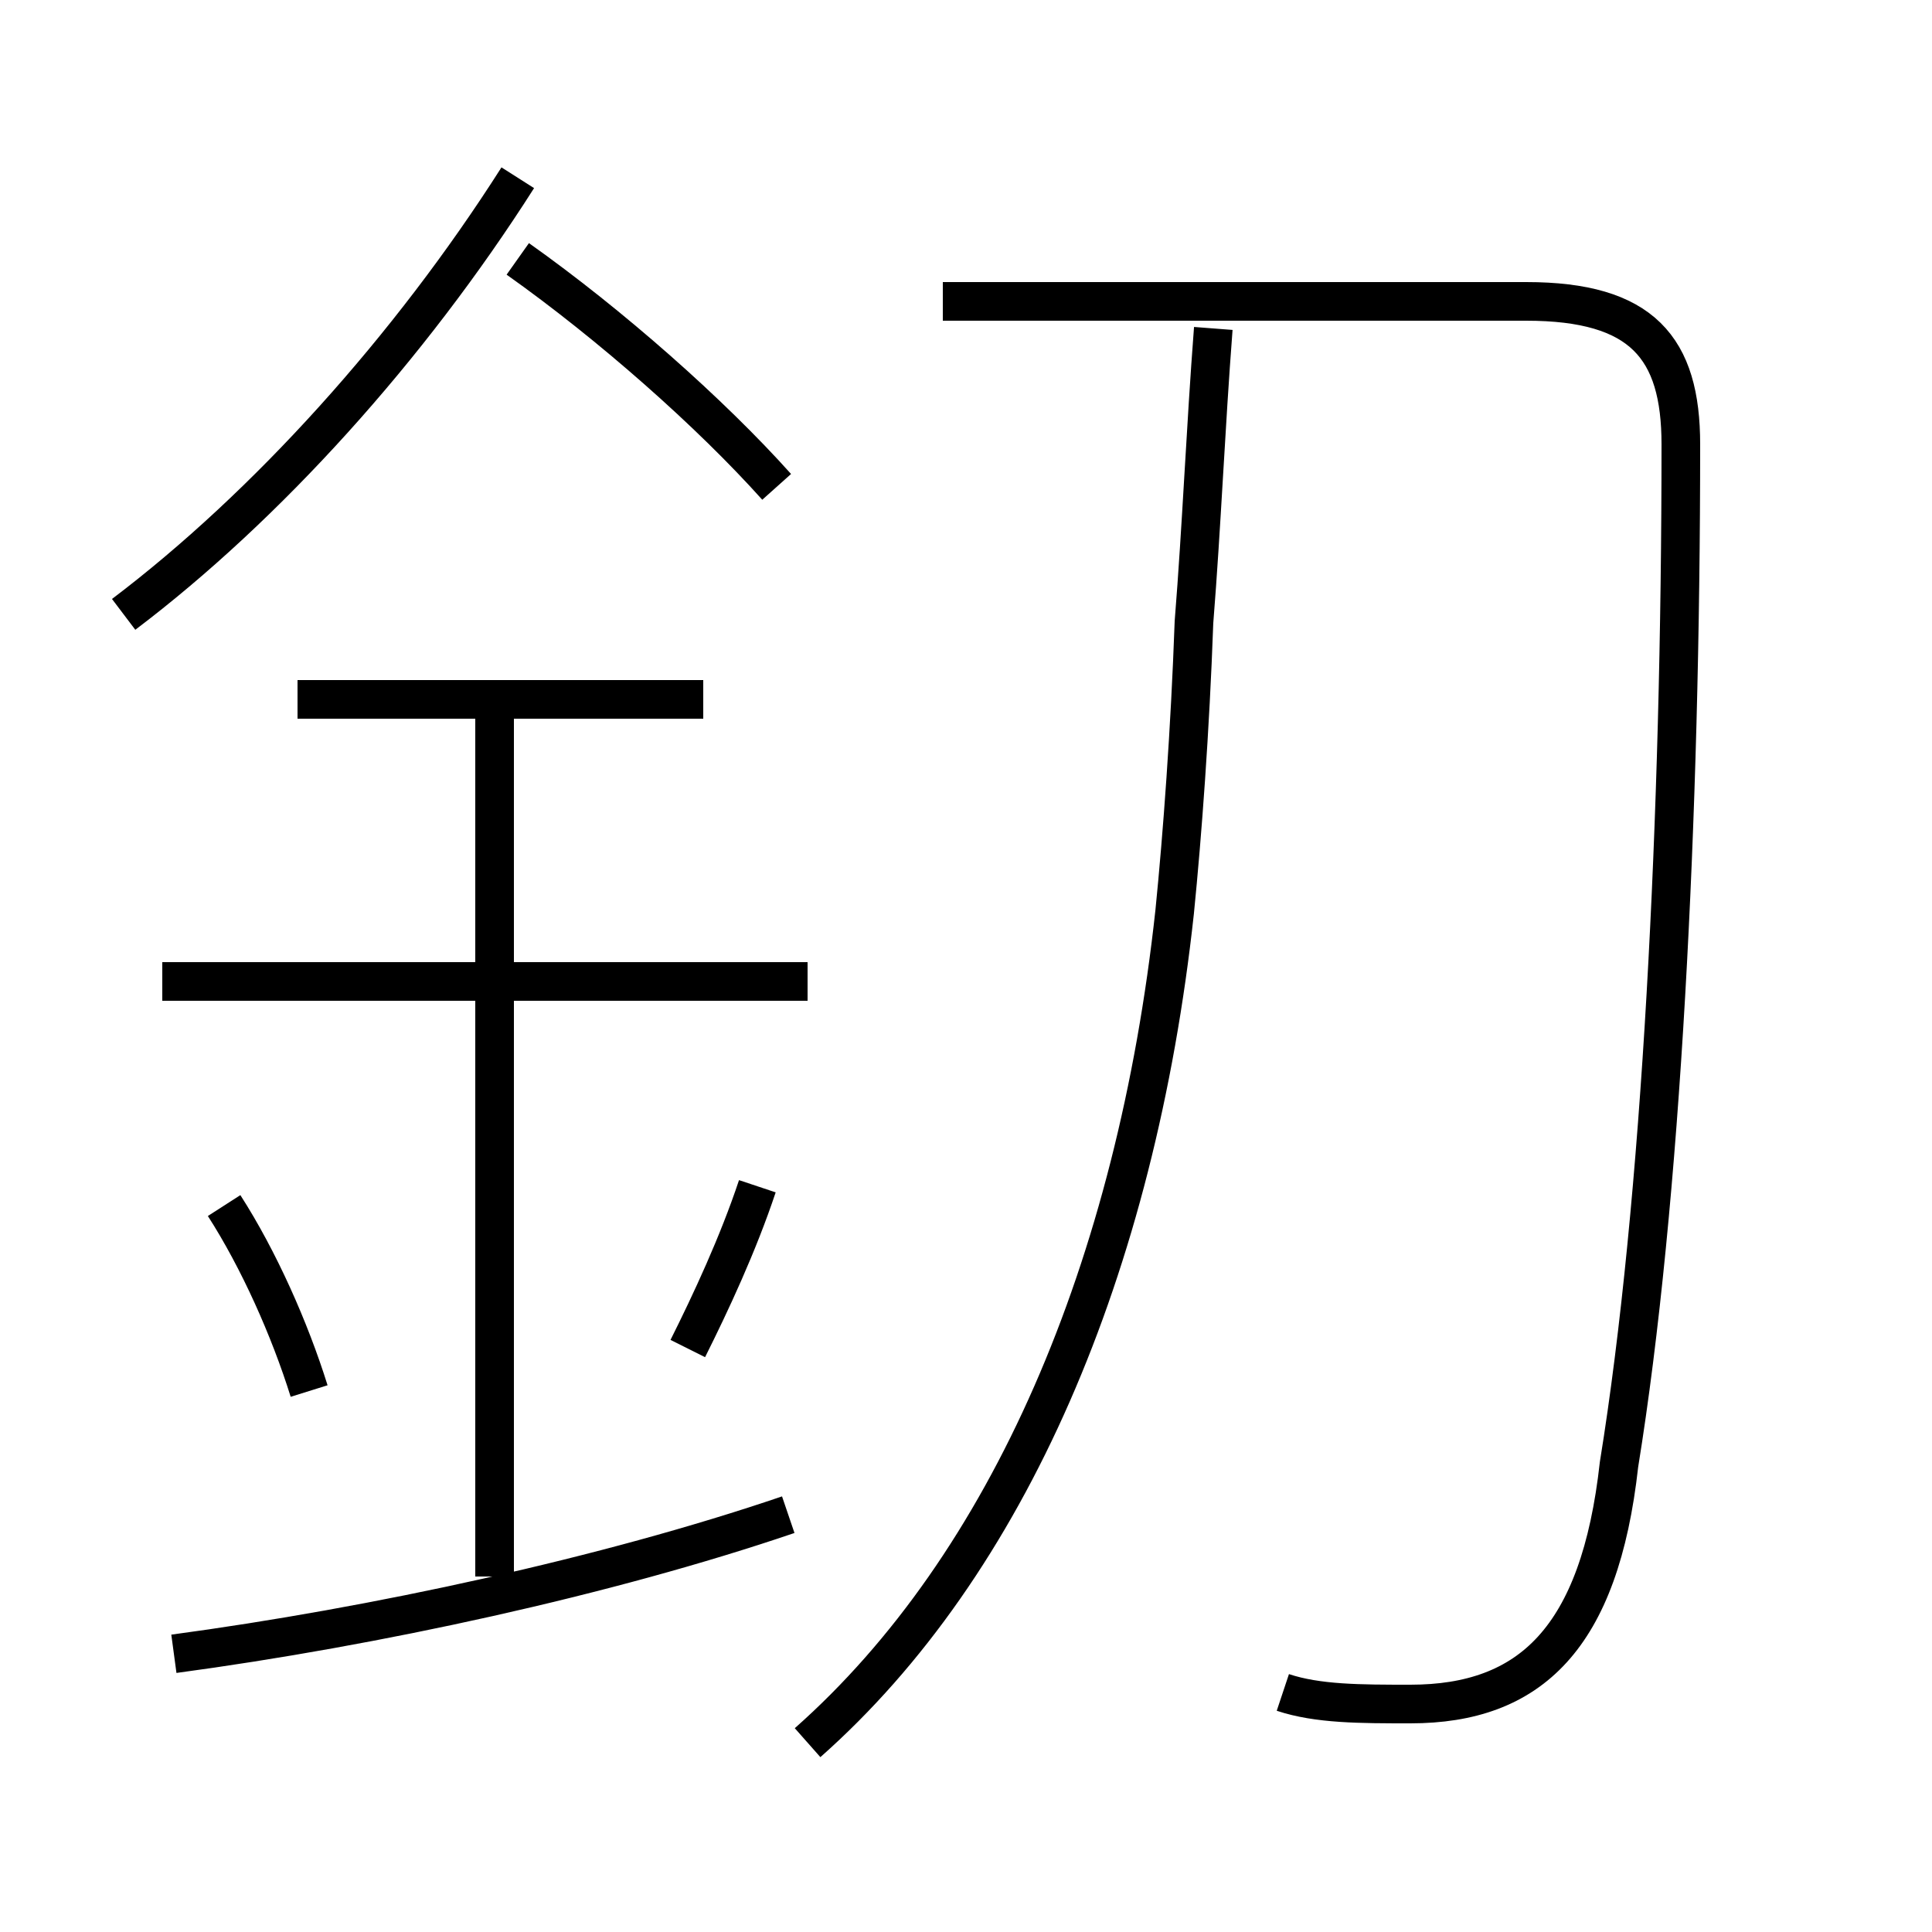 <?xml version='1.0' encoding='utf8'?>
<svg viewBox="0.0 -6.0 50.0 50.0" version="1.1" xmlns="http://www.w3.org/2000/svg">
<rect x="0.0" y="-6.0" width="50.0" height="50.0" fill="#808080" stroke="none"/>
<rect x="-1000" y="-1000" width="2000" height="2000" stroke="white" fill="white"/>
<g style="fill:white;stroke:#000000;  stroke-width:1">
<path d="M 33.2 -0.2 C 34.1 0.1 35.2 0.1 36.5 0.1 C 39.6 0.1 41.4 -1.6 41.9 -6.1 C 43.0 -12.9 43.5 -22.9 43.5 -32.5 C 43.5 -35.0 42.5 -36.2 39.5 -36.2 L 24.4 -36.2 M 4.5 -1.2 C 9.7 -1.9 15.7 -3.2 20.4 -4.8 M 8.0 -8.0 C 7.5 -9.6 6.7 -11.4 5.8 -12.8 M 12.8 -3.2 L 12.8 -25.9 M 17.8 -9.1 C 18.4 -10.3 19.1 -11.8 19.6 -13.3 M 20.9 -18.6 L 4.2 -18.6 M 18.2 -25.9 L 7.7 -25.9 M 20.9 1.1 C 26.1 -3.5 29.4 -11.2 30.4 -20.4 C 30.6 -22.4 30.8 -25.1 30.9 -27.9 C 31.1 -30.4 31.2 -32.9 31.4 -35.5 M 3.2 -28.1 C 6.9 -30.9 10.6 -35.0 13.4 -39.4 M 20.1 -31.4 C 18.4 -33.3 15.8 -35.6 13.4 -37.3" transform="translate(0.0 38.0)" />
</g>
</svg>